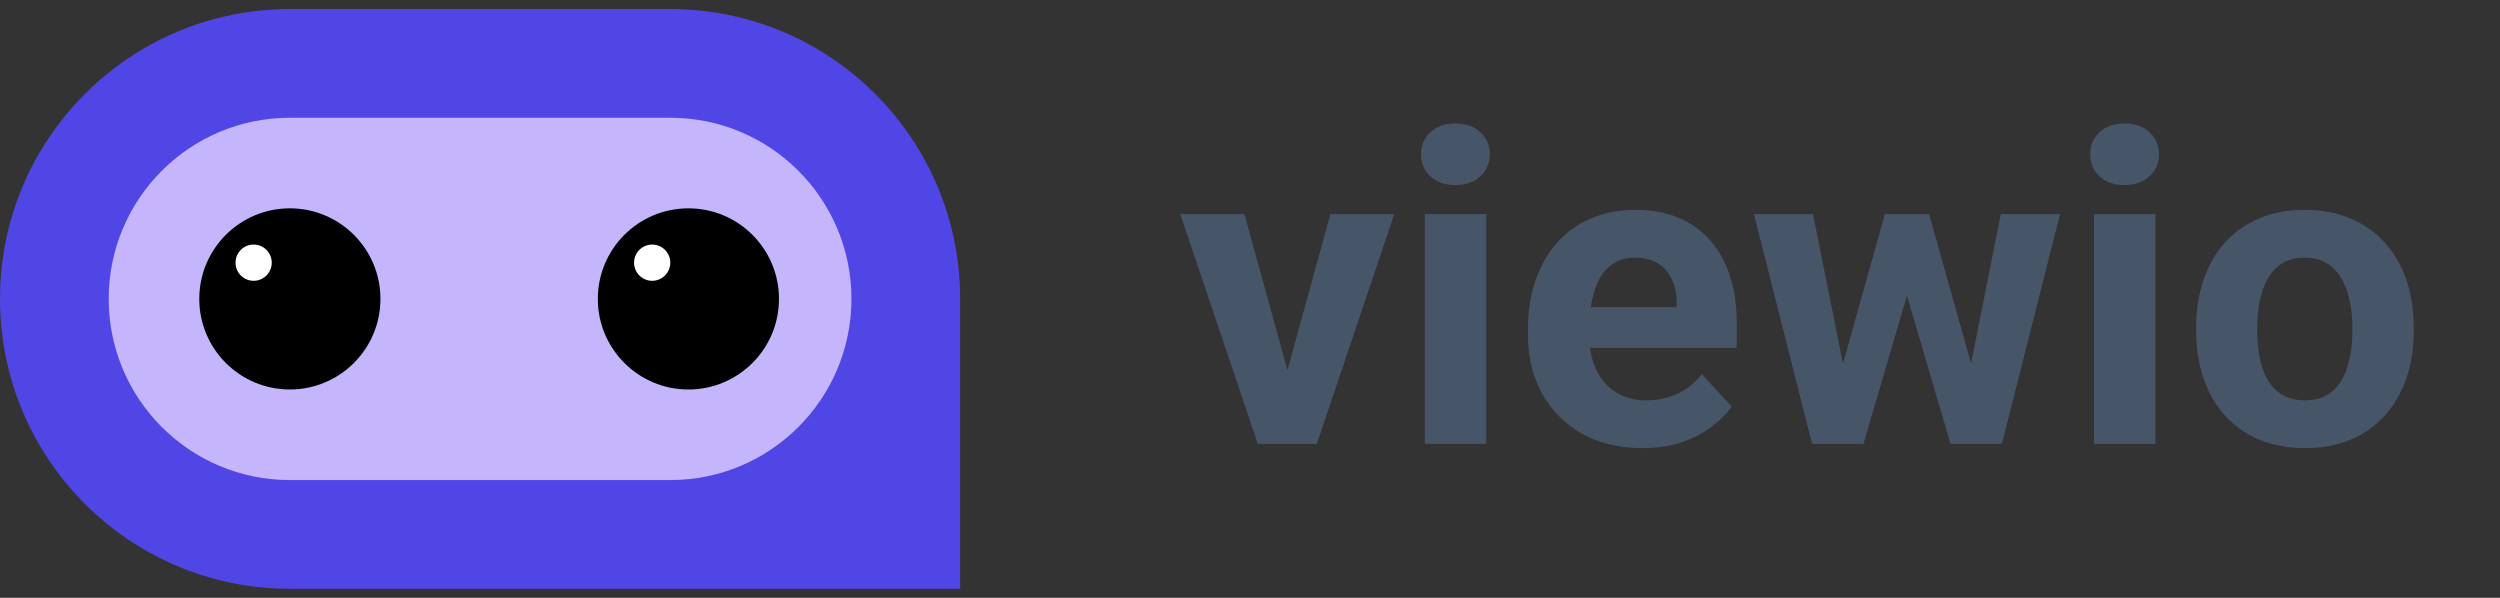 <svg width="138" height="33" viewBox="0 0 138 33" fill="none" xmlns="http://www.w3.org/2000/svg">
<rect x="0" y="0" width="138" height="33" fill="#333333" stroke="none"/>
<g clip-path="url(#clip0_36_4519)">
<path d="M0 16.5C0 7.663 7.163 0.5 16 0.5H37C45.837 0.5 53 7.663 53 16.5V32.5H16C7.163 32.5 0 25.337 0 16.5Z" fill="#4F46E5"/>
<path d="M37 6.5H16C10.477 6.5 6 10.977 6 16.5C6 22.023 10.477 26.5 16 26.5H37C42.523 26.5 47 22.023 47 16.5C47 10.977 42.523 6.5 37 6.5Z" fill="#C4B5FD"/>
<path d="M16 21.5C18.761 21.5 21 19.261 21 16.5C21 13.739 18.761 11.5 16 11.5C13.239 11.5 11 13.739 11 16.5C11 19.261 13.239 21.5 16 21.5Z" fill="black"/>
<path d="M14 15.5C14.552 15.5 15 15.052 15 14.5C15 13.948 14.552 13.5 14 13.5C13.448 13.5 13 13.948 13 14.5C13 15.052 13.448 15.5 14 15.5Z" fill="white"/>
<path d="M38 21.5C40.761 21.5 43 19.261 43 16.5C43 13.739 40.761 11.5 38 11.5C35.239 11.5 33 13.739 33 16.5C33 19.261 35.239 21.5 38 21.5Z" fill="black"/>
<path d="M70.625 22.039L73.438 11.82H76.965L72.688 24.5H70.555L70.625 22.039ZM68.691 11.82L71.516 22.051L71.574 24.5H69.43L65.152 11.82H68.691ZM82.039 11.82V24.5H78.652V11.82H82.039ZM78.441 8.516C78.441 8.023 78.613 7.617 78.957 7.297C79.301 6.977 79.762 6.816 80.34 6.816C80.91 6.816 81.367 6.977 81.711 7.297C82.062 7.617 82.238 8.023 82.238 8.516C82.238 9.008 82.062 9.414 81.711 9.734C81.367 10.055 80.91 10.215 80.34 10.215C79.762 10.215 79.301 10.055 78.957 9.734C78.613 9.414 78.441 9.008 78.441 8.516ZM90.664 24.734C89.68 24.734 88.797 24.578 88.016 24.266C87.234 23.945 86.57 23.504 86.023 22.941C85.484 22.379 85.07 21.727 84.781 20.984C84.492 20.234 84.348 19.438 84.348 18.594V18.125C84.348 17.164 84.484 16.285 84.758 15.488C85.031 14.691 85.422 14 85.93 13.414C86.445 12.828 87.07 12.379 87.805 12.066C88.539 11.746 89.367 11.586 90.289 11.586C91.188 11.586 91.984 11.734 92.68 12.031C93.375 12.328 93.957 12.75 94.426 13.297C94.902 13.844 95.262 14.5 95.504 15.266C95.746 16.023 95.867 16.867 95.867 17.797V19.203H85.789V16.953H92.551V16.695C92.551 16.227 92.465 15.809 92.293 15.441C92.129 15.066 91.879 14.77 91.543 14.551C91.207 14.332 90.777 14.223 90.254 14.223C89.809 14.223 89.426 14.32 89.106 14.516C88.785 14.711 88.523 14.984 88.32 15.336C88.125 15.688 87.977 16.102 87.875 16.578C87.781 17.047 87.734 17.562 87.734 18.125V18.594C87.734 19.102 87.805 19.57 87.945 20C88.094 20.43 88.301 20.801 88.566 21.113C88.84 21.426 89.168 21.668 89.551 21.84C89.941 22.012 90.383 22.098 90.875 22.098C91.484 22.098 92.051 21.98 92.574 21.746C93.106 21.504 93.562 21.141 93.945 20.656L95.586 22.438C95.32 22.82 94.957 23.188 94.496 23.539C94.043 23.891 93.496 24.18 92.856 24.406C92.215 24.625 91.484 24.734 90.664 24.734ZM101.41 21.219L104.047 11.82H106.191L105.5 15.512L102.863 24.5H101.07L101.41 21.219ZM100.074 11.82L101.961 21.207L102.137 24.5H100.027L96.816 11.82H100.074ZM108.605 21.055L110.445 11.82H113.715L110.504 24.5H108.406L108.605 21.055ZM106.484 11.82L109.109 21.148L109.473 24.5H107.668L105.031 15.523L104.363 11.82H106.484ZM118.977 11.82V24.5H115.59V11.82H118.977ZM115.379 8.516C115.379 8.023 115.551 7.617 115.895 7.297C116.238 6.977 116.699 6.816 117.277 6.816C117.848 6.816 118.305 6.977 118.648 7.297C119 7.617 119.176 8.023 119.176 8.516C119.176 9.008 119 9.414 118.648 9.734C118.305 10.055 117.848 10.215 117.277 10.215C116.699 10.215 116.238 10.055 115.895 9.734C115.551 9.414 115.379 9.008 115.379 8.516ZM121.227 18.289V18.043C121.227 17.113 121.359 16.258 121.625 15.477C121.891 14.688 122.277 14.004 122.785 13.426C123.293 12.848 123.918 12.398 124.66 12.078C125.402 11.75 126.254 11.586 127.215 11.586C128.176 11.586 129.031 11.75 129.781 12.078C130.531 12.398 131.16 12.848 131.668 13.426C132.184 14.004 132.574 14.688 132.84 15.477C133.105 16.258 133.238 17.113 133.238 18.043V18.289C133.238 19.211 133.105 20.066 132.84 20.855C132.574 21.637 132.184 22.32 131.668 22.906C131.16 23.484 130.535 23.934 129.793 24.254C129.051 24.574 128.199 24.734 127.238 24.734C126.277 24.734 125.422 24.574 124.672 24.254C123.93 23.934 123.301 23.484 122.785 22.906C122.277 22.32 121.891 21.637 121.625 20.855C121.359 20.066 121.227 19.211 121.227 18.289ZM124.602 18.043V18.289C124.602 18.82 124.648 19.316 124.742 19.777C124.836 20.238 124.984 20.645 125.188 20.996C125.398 21.34 125.672 21.609 126.008 21.805C126.344 22 126.754 22.098 127.238 22.098C127.707 22.098 128.109 22 128.445 21.805C128.781 21.609 129.051 21.34 129.254 20.996C129.457 20.645 129.605 20.238 129.699 19.777C129.801 19.316 129.852 18.82 129.852 18.289V18.043C129.852 17.527 129.801 17.043 129.699 16.59C129.605 16.129 129.453 15.723 129.242 15.371C129.039 15.012 128.77 14.73 128.434 14.527C128.098 14.324 127.691 14.223 127.215 14.223C126.738 14.223 126.332 14.324 125.996 14.527C125.668 14.73 125.398 15.012 125.188 15.371C124.984 15.723 124.836 16.129 124.742 16.59C124.648 17.043 124.602 17.527 124.602 18.043Z" fill="#475569"/>
<path d="M36 15.5C36.552 15.5 37 15.052 37 14.5C37 13.948 36.552 13.5 36 13.5C35.448 13.5 35 13.948 35 14.5C35 15.052 35.448 15.5 36 15.5Z" fill="white"/>
</g>
<defs>
<clipPath id="clip0_36_4519">
<rect width="138" height="32" fill="white" transform="translate(0 0.5)"/>
</clipPath>
</defs>
</svg>
